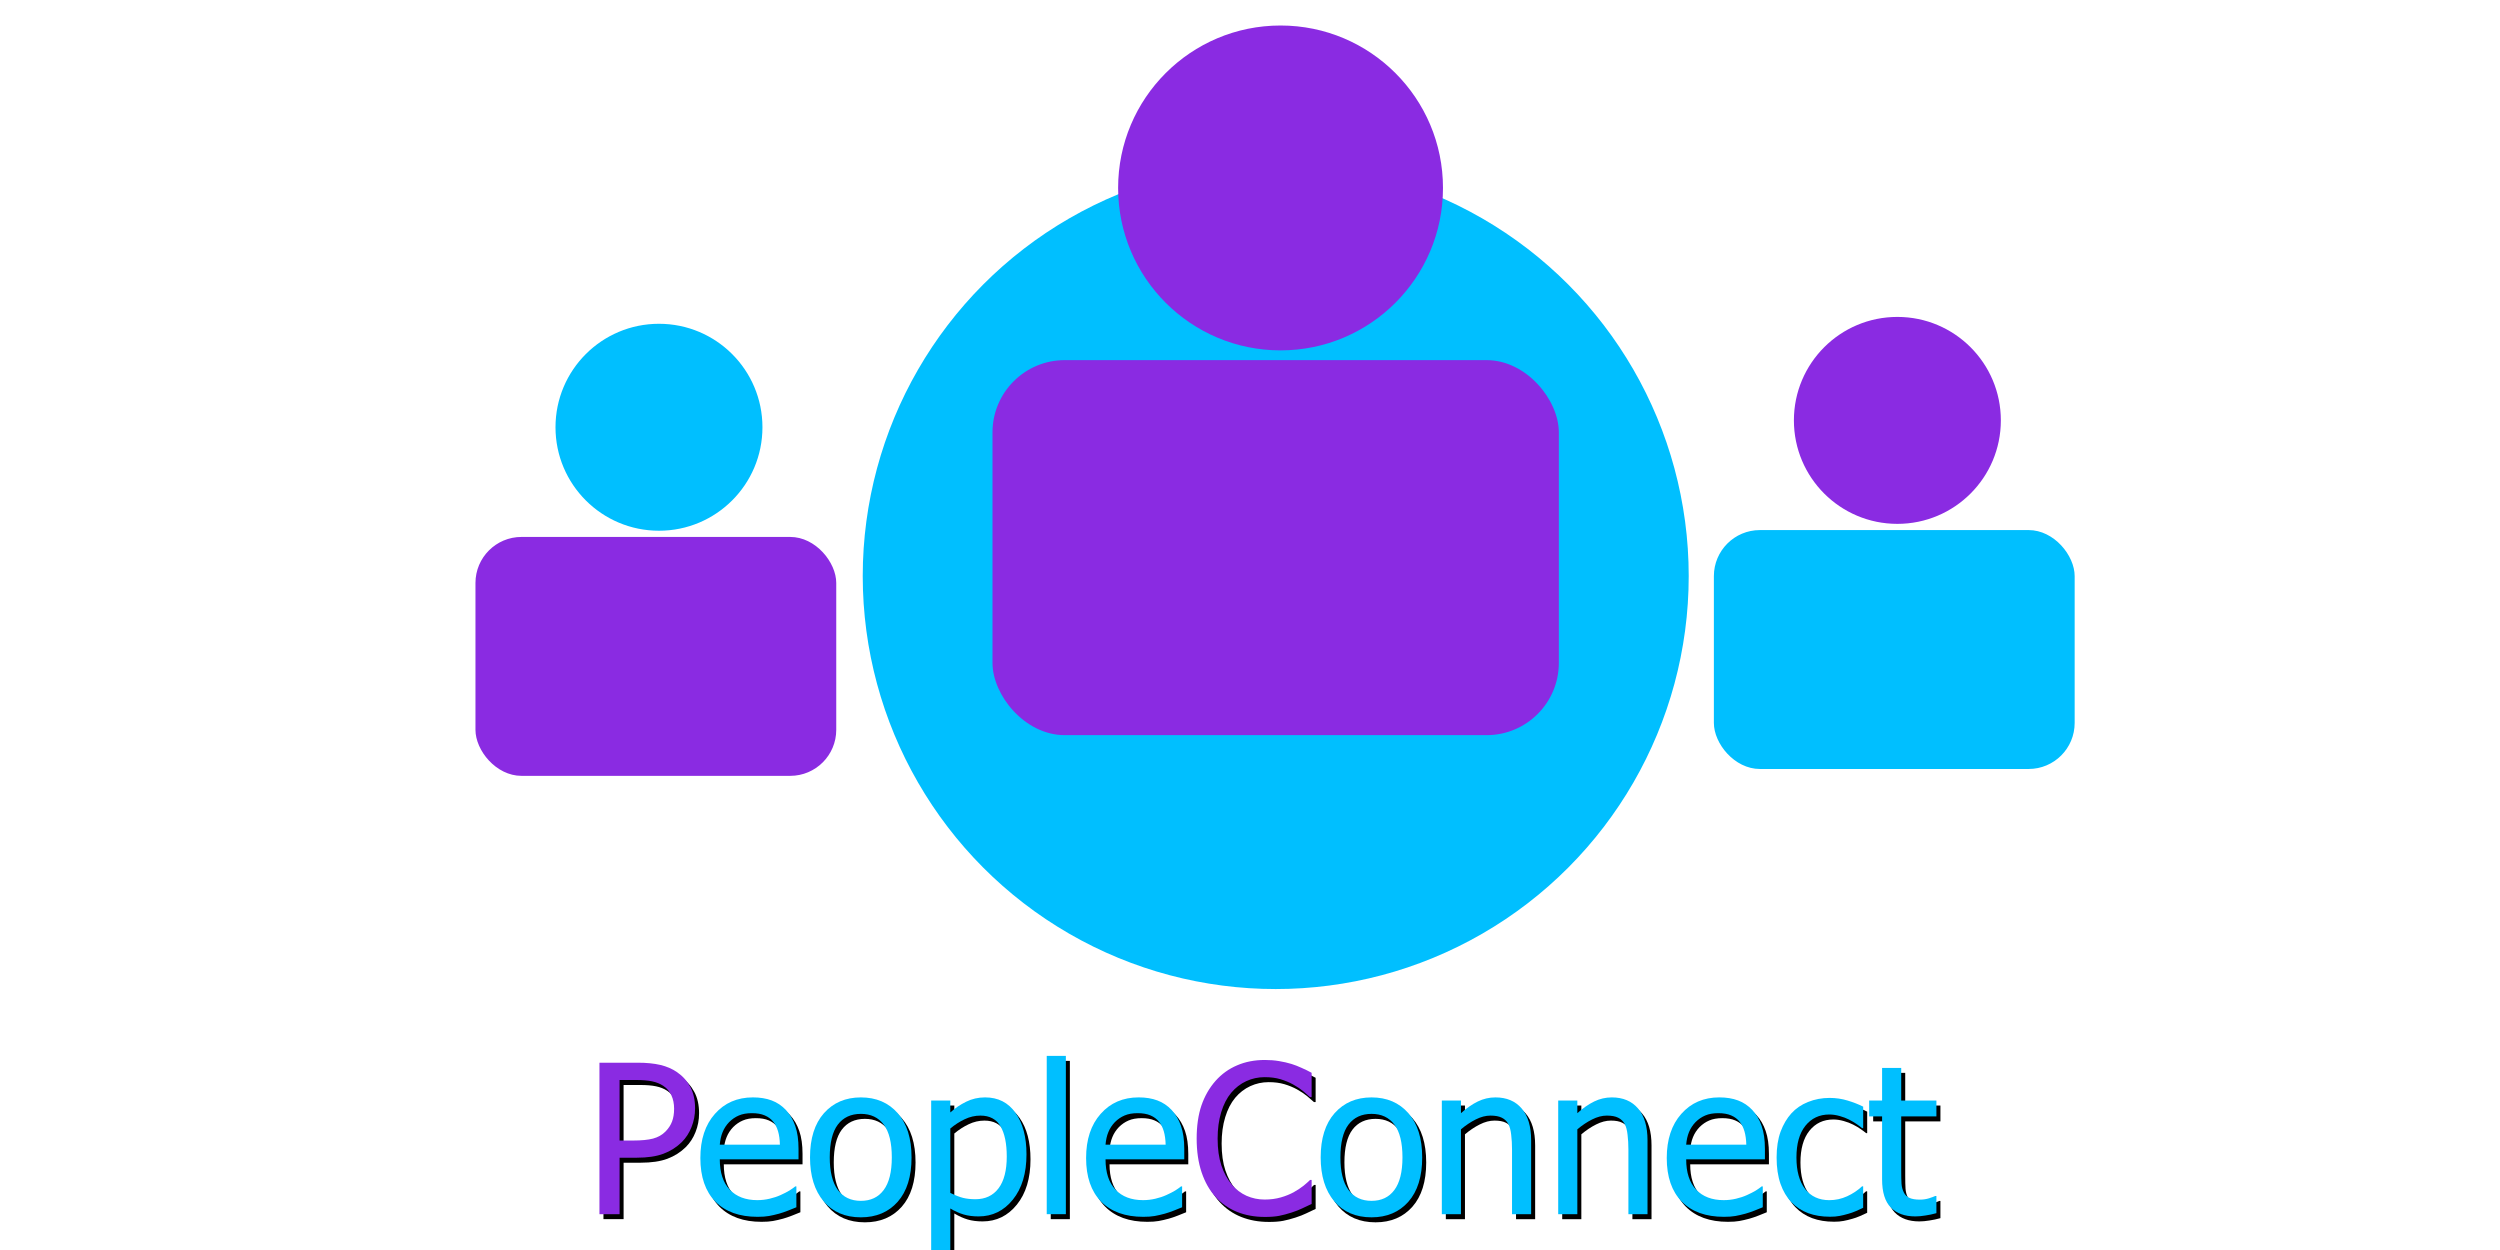 <?xml version="1.0" encoding="UTF-8" standalone="no"?>
<!-- Created with Inkscape (http://www.inkscape.org/) -->

<svg
   xmlns:osb="http://www.openswatchbook.org/uri/2009/osb"
   xmlns:dc="http://purl.org/dc/elements/1.1/"
   xmlns:cc="http://creativecommons.org/ns#"
   xmlns:rdf="http://www.w3.org/1999/02/22-rdf-syntax-ns#"
   xmlns:svg="http://www.w3.org/2000/svg"
   xmlns="http://www.w3.org/2000/svg"
   xmlns:sodipodi="http://sodipodi.sourceforge.net/DTD/sodipodi-0.dtd"
   xmlns:inkscape="http://www.inkscape.org/namespaces/inkscape"
   width="300"
   height="150"
   viewBox="0 0 300 150"
   id="svg16291"
   version="1.1"
   inkscape:version="0.91 r13725"
   sodipodi:docname="app_logo_front.svg">
  <defs
     id="defs16293">
    <linearGradient
       id="linearGradient7529"
       osb:paint="gradient">
      <stop
         style="stop-color:#00cdff;stop-opacity:0.992;"
         offset="0"
         id="stop7531" />
      <stop
         style="stop-color:#000000;stop-opacity:0;"
         offset="1"
         id="stop7533" />
    </linearGradient>
    <inkscape:perspective
       sodipodi:type="inkscape:persp3d"
       inkscape:vp_x="0 : 250 : 1"
       inkscape:vp_y="0 : 1000 : 0"
       inkscape:vp_z="1024 : 250 : 1"
       inkscape:persp3d-origin="512 : 166.66667 : 1"
       id="perspective4220" />
  </defs>
  <sodipodi:namedview
     id="base"
     pagecolor="#ffffff"
     bordercolor="#666666"
     borderopacity="1.0"
     inkscape:pageopacity="0.0"
     inkscape:pageshadow="2"
     inkscape:zoom="1.4211068"
     inkscape:cx="81.030631"
     inkscape:cy="11.151004"
     inkscape:document-units="px"
     inkscape:current-layer="layer12"
     showgrid="false"
     inkscape:window-width="1280"
     inkscape:window-height="704"
     inkscape:window-x="0"
     inkscape:window-y="1"
     inkscape:window-maximized="1"
     units="px" />
  <g
     inkscape:label="Layer 1"
     inkscape:groupmode="layer"
     id="layer1"
     transform="translate(0,-902.362)"
     style="display:inline" />
  <g
     inkscape:groupmode="layer"
     id="layer13"
     inkscape:label="Layer 3"
     transform="translate(0,-381.496)"
     style="display:inline">
    <circle
       style="display:inline;opacity:1;fill:#00bfff;fill-opacity:1;stroke:#000000;stroke-width:0;stroke-linecap:round;stroke-linejoin:round;stroke-miterlimit:4;stroke-dasharray:none;stroke-dashoffset:0;stroke-opacity:1"
       id="path4204"
       cx="153.087"
       cy="450.623"
       r="49.559" />
    <g
       id="g4253"
       style="font-style:normal;font-weight:normal;font-size:75px;line-height:125%;font-family:sans-serif;letter-spacing:0px;word-spacing:0px;display:inline;fill:#000000;fill-opacity:1;stroke:none;stroke-width:1px;stroke-linecap:butt;stroke-linejoin:miter;stroke-opacity:1"
       transform="translate(11.041,1.532)">
      <path
         id="path4255"
         style="font-style:normal;font-variant:normal;font-weight:normal;font-stretch:normal;font-size:25px;font-family:Tahoma;-inkscape-font-specification:Tahoma;fill:#000000"
         d="m 72.848,513.569 q 0,1.184 -0.427,2.246 -0.415,1.05 -1.16,1.794 -0.94,0.928 -2.209,1.404 -1.27,0.476 -3.21,0.476 l -2.051,0 0,6.775 -2.417,0 0,-18.176 4.565,0 q 1.611,0 2.747,0.269 1.135,0.269 2.002,0.867 1.013,0.696 1.587,1.77 0.574,1.062 0.574,2.576 z m -2.515,0.061 q 0,-0.94 -0.33,-1.636 -0.317,-0.696 -0.977,-1.135 -0.574,-0.378 -1.343,-0.537 -0.757,-0.159 -1.892,-0.159 l -2.002,0 0,7.263 1.648,0 q 1.465,0 2.368,-0.232 0.903,-0.244 1.501,-0.855 0.537,-0.549 0.781,-1.196 0.244,-0.647 0.244,-1.514 z"
         inkscape:connector-curvature="0" />
      <path
         id="path4257"
         style="font-style:normal;font-variant:normal;font-weight:normal;font-stretch:normal;font-size:25px;font-family:Tahoma;-inkscape-font-specification:Tahoma;fill:#000000"
         d="m 80.343,526.582 q -3.259,0 -5.066,-1.831 -1.794,-1.843 -1.794,-5.225 0,-3.333 1.746,-5.298 1.746,-1.978 4.565,-1.978 1.27,0 2.246,0.366 0.977,0.366 1.709,1.147 0.732,0.781 1.123,1.917 0.391,1.123 0.391,2.759 l 0,1.245 -9.448,0 q 0,2.38 1.196,3.638 1.196,1.257 3.308,1.257 0.757,0 1.477,-0.171 0.732,-0.171 1.318,-0.439 0.623,-0.281 1.05,-0.537 0.427,-0.269 0.708,-0.5 l 0.134,0 0,2.502 q -0.403,0.159 -1.001,0.403 -0.598,0.232 -1.074,0.366 -0.671,0.183 -1.221,0.281 -0.537,0.098 -1.367,0.098 z m 2.686,-8.655 q -0.024,-0.928 -0.22,-1.599 -0.195,-0.671 -0.562,-1.135 -0.403,-0.513 -1.038,-0.781 -0.623,-0.269 -1.55,-0.269 -0.916,0 -1.562,0.281 -0.635,0.269 -1.16,0.793 -0.513,0.537 -0.781,1.196 -0.269,0.647 -0.342,1.514 l 7.214,0 z"
         inkscape:connector-curvature="0" />
      <path
         id="path4259"
         style="font-style:normal;font-variant:normal;font-weight:normal;font-stretch:normal;font-size:25px;font-family:Tahoma;-inkscape-font-specification:Tahoma;fill:#000000"
         d="m 98.825,519.453 q 0,3.442 -1.66,5.322 -1.66,1.868 -4.419,1.868 -2.844,0 -4.48,-1.929 -1.624,-1.941 -1.624,-5.261 0,-3.418 1.672,-5.31 1.685,-1.892 4.431,-1.892 2.759,0 4.419,1.892 1.66,1.88 1.66,5.31 z m -2.368,0 q 0,-2.649 -0.964,-3.931 -0.964,-1.294 -2.747,-1.294 -1.794,0 -2.771,1.294 -0.964,1.282 -0.964,3.931 0,2.563 0.964,3.894 0.977,1.318 2.771,1.318 1.77,0 2.734,-1.294 0.977,-1.306 0.977,-3.918 z"
         inkscape:connector-curvature="0" />
      <path
         id="path4261"
         style="font-style:normal;font-variant:normal;font-weight:normal;font-stretch:normal;font-size:25px;font-family:Tahoma;-inkscape-font-specification:Tahoma;fill:#000000"
         d="m 112.619,519.087 q 0,3.406 -1.636,5.432 -1.624,2.014 -4.114,2.014 -1.013,0 -1.794,-0.232 -0.781,-0.232 -1.599,-0.72 l 0,5.713 -2.295,0 0,-18.665 2.295,0 0,1.428 q 0.855,-0.769 1.892,-1.282 1.05,-0.525 2.283,-0.525 2.344,0 3.65,1.855 1.318,1.855 1.318,4.98 z m -2.368,0.256 q 0,-2.332 -0.745,-3.613 -0.745,-1.294 -2.417,-1.294 -0.977,0 -1.892,0.439 -0.903,0.427 -1.721,1.111 l 0,7.727 q 0.903,0.439 1.538,0.598 0.647,0.159 1.477,0.159 1.782,0 2.771,-1.306 0.989,-1.306 0.989,-3.821 z"
         inkscape:connector-curvature="0" />
      <path
         id="path4263"
         style="font-style:normal;font-variant:normal;font-weight:normal;font-stretch:normal;font-size:25px;font-family:Tahoma;-inkscape-font-specification:Tahoma;fill:#000000"
         d="m 117.343,526.264 -2.295,0 0,-18.994 2.295,0 0,18.994 z"
         inkscape:connector-curvature="0" />
      <path
         id="path4265"
         style="font-style:normal;font-variant:normal;font-weight:normal;font-stretch:normal;font-size:25px;font-family:Tahoma;-inkscape-font-specification:Tahoma;fill:#000000"
         d="m 126.632,526.582 q -3.259,0 -5.066,-1.831 -1.794,-1.843 -1.794,-5.225 0,-3.333 1.746,-5.298 1.746,-1.978 4.565,-1.978 1.27,0 2.246,0.366 0.977,0.366 1.709,1.147 0.732,0.781 1.123,1.917 0.391,1.123 0.391,2.759 l 0,1.245 -9.448,0 q 0,2.38 1.196,3.638 1.196,1.257 3.308,1.257 0.757,0 1.477,-0.171 0.732,-0.171 1.318,-0.439 0.623,-0.281 1.05,-0.537 0.427,-0.269 0.708,-0.5 l 0.134,0 0,2.502 q -0.403,0.159 -1.001,0.403 -0.598,0.232 -1.074,0.366 -0.671,0.183 -1.221,0.281 -0.537,0.098 -1.367,0.098 z m 2.686,-8.655 q -0.024,-0.928 -0.22,-1.599 -0.195,-0.671 -0.562,-1.135 -0.403,-0.513 -1.038,-0.781 -0.623,-0.269 -1.55,-0.269 -0.916,0 -1.562,0.281 -0.635,0.269 -1.16,0.793 -0.513,0.537 -0.781,1.196 -0.269,0.647 -0.342,1.514 l 7.214,0 z"
         inkscape:connector-curvature="0" />
      <path
         id="path4267"
         style="font-style:normal;font-variant:normal;font-weight:normal;font-stretch:normal;font-size:25px;font-family:Tahoma;-inkscape-font-specification:Tahoma;fill:#000000"
         d="m 141.183,526.594 q -1.782,0 -3.284,-0.598 -1.489,-0.598 -2.576,-1.782 -1.086,-1.184 -1.685,-2.954 -0.598,-1.77 -0.598,-4.065 0,-2.283 0.574,-3.979 0.586,-1.697 1.697,-2.954 1.086,-1.221 2.576,-1.855 1.489,-0.647 3.333,-0.647 0.916,0 1.709,0.134 0.806,0.134 1.489,0.342 0.586,0.183 1.196,0.464 0.623,0.269 1.221,0.598 l 0,2.917 -0.195,0 q -0.317,-0.293 -0.818,-0.708 -0.5,-0.415 -1.221,-0.818 -0.696,-0.378 -1.514,-0.623 -0.818,-0.244 -1.892,-0.244 -1.16,0 -2.197,0.476 -1.038,0.476 -1.819,1.404 -0.769,0.928 -1.196,2.332 -0.427,1.404 -0.427,3.162 0,1.868 0.452,3.223 0.452,1.343 1.233,2.271 0.757,0.903 1.782,1.367 1.025,0.452 2.173,0.452 1.05,0 1.941,-0.256 0.891,-0.256 1.587,-0.647 0.671,-0.378 1.16,-0.769 0.488,-0.403 0.769,-0.684 l 0.183,0 0,2.881 q -0.598,0.281 -1.135,0.537 -0.525,0.256 -1.282,0.5 -0.793,0.256 -1.477,0.391 -0.671,0.134 -1.758,0.134 z"
         inkscape:connector-curvature="0" />
      <path
         id="path4269"
         style="font-style:normal;font-variant:normal;font-weight:normal;font-stretch:normal;font-size:25px;font-family:Tahoma;-inkscape-font-specification:Tahoma;fill:#000000"
         d="m 160.104,519.453 q 0,3.442 -1.66,5.322 -1.66,1.868 -4.419,1.868 -2.844,0 -4.48,-1.929 -1.624,-1.941 -1.624,-5.261 0,-3.418 1.672,-5.31 1.685,-1.892 4.431,-1.892 2.759,0 4.419,1.892 1.66,1.88 1.66,5.31 z m -2.368,0 q 0,-2.649 -0.964,-3.931 -0.964,-1.294 -2.747,-1.294 -1.794,0 -2.771,1.294 -0.964,1.282 -0.964,3.931 0,2.563 0.964,3.894 0.977,1.318 2.771,1.318 1.77,0 2.734,-1.294 0.977,-1.306 0.977,-3.918 z"
         inkscape:connector-curvature="0" />
      <path
         id="path4271"
         style="font-style:normal;font-variant:normal;font-weight:normal;font-stretch:normal;font-size:25px;font-family:Tahoma;-inkscape-font-specification:Tahoma;fill:#000000"
         d="m 173.178,526.264 -2.295,0 0,-7.764 q 0,-0.94 -0.098,-1.746 -0.086,-0.818 -0.342,-1.306 -0.281,-0.513 -0.781,-0.757 -0.5,-0.256 -1.367,-0.256 -0.855,0 -1.77,0.464 -0.903,0.452 -1.77,1.184 l 0,10.181 -2.295,0 0,-13.635 2.295,0 0,1.514 q 1.025,-0.916 2.026,-1.404 1.001,-0.488 2.112,-0.488 2.014,0 3.149,1.331 1.135,1.318 1.135,3.833 l 0,8.85 z"
         inkscape:connector-curvature="0" />
      <path
         id="path4273"
         style="font-style:normal;font-variant:normal;font-weight:normal;font-stretch:normal;font-size:25px;font-family:Tahoma;-inkscape-font-specification:Tahoma;fill:#000000"
         d="m 187.143,526.264 -2.295,0 0,-7.764 q 0,-0.94 -0.098,-1.746 -0.085,-0.818 -0.342,-1.306 -0.281,-0.513 -0.781,-0.757 -0.5,-0.256 -1.367,-0.256 -0.854,0 -1.77,0.464 -0.903,0.452 -1.77,1.184 l 0,10.181 -2.295,0 0,-13.635 2.295,0 0,1.514 q 1.025,-0.916 2.026,-1.404 1.001,-0.488 2.112,-0.488 2.014,0 3.149,1.331 1.135,1.318 1.135,3.833 l 0,8.85 z"
         inkscape:connector-curvature="0" />
      <path
         id="path4275"
         style="font-style:normal;font-variant:normal;font-weight:normal;font-stretch:normal;font-size:25px;font-family:Tahoma;-inkscape-font-specification:Tahoma;fill:#000000"
         d="m 196.31,526.582 q -3.259,0 -5.066,-1.831 -1.794,-1.843 -1.794,-5.225 0,-3.333 1.746,-5.298 1.746,-1.978 4.565,-1.978 1.27,0 2.246,0.366 0.977,0.366 1.709,1.147 0.732,0.781 1.123,1.917 0.391,1.123 0.391,2.759 l 0,1.245 -9.448,0 q 0,2.38 1.196,3.638 1.196,1.257 3.308,1.257 0.757,0 1.477,-0.171 0.732,-0.171 1.318,-0.439 0.623,-0.281 1.05,-0.537 0.427,-0.269 0.708,-0.5 l 0.134,0 0,2.502 q -0.403,0.159 -1.001,0.403 -0.598,0.232 -1.074,0.366 -0.671,0.183 -1.221,0.281 -0.537,0.098 -1.367,0.098 z m 2.686,-8.655 q -0.024,-0.928 -0.22,-1.599 -0.195,-0.671 -0.562,-1.135 -0.403,-0.513 -1.038,-0.781 -0.623,-0.269 -1.55,-0.269 -0.916,0 -1.562,0.281 -0.635,0.269 -1.16,0.793 -0.513,0.537 -0.781,1.196 -0.269,0.647 -0.342,1.514 l 7.214,0 z"
         inkscape:connector-curvature="0" />
      <path
         id="path4277"
         style="font-style:normal;font-variant:normal;font-weight:normal;font-stretch:normal;font-size:25px;font-family:Tahoma;-inkscape-font-specification:Tahoma;fill:#000000"
         d="m 208.993,526.569 q -1.404,0 -2.576,-0.427 -1.172,-0.439 -2.014,-1.318 -0.842,-0.879 -1.306,-2.209 -0.464,-1.343 -0.464,-3.149 0,-1.794 0.476,-3.101 0.488,-1.306 1.294,-2.197 0.806,-0.891 2.002,-1.367 1.208,-0.488 2.588,-0.488 1.123,0 2.161,0.317 1.05,0.317 1.868,0.732 l 0,2.576 -0.134,0 q -0.244,-0.208 -0.635,-0.476 -0.378,-0.269 -0.928,-0.549 -0.476,-0.244 -1.123,-0.427 -0.647,-0.183 -1.245,-0.183 -1.782,0 -2.869,1.355 -1.074,1.343 -1.074,3.809 0,2.417 1.038,3.772 1.05,1.343 2.905,1.343 1.123,0 2.136,-0.464 1.013,-0.464 1.794,-1.196 l 0.134,0 0,2.576 q -0.342,0.159 -0.854,0.391 -0.513,0.22 -0.928,0.33 -0.586,0.171 -1.05,0.256 -0.464,0.098 -1.196,0.098 z"
         inkscape:connector-curvature="0" />
      <path
         id="path4279"
         style="font-style:normal;font-variant:normal;font-weight:normal;font-stretch:normal;font-size:25px;font-family:Tahoma;-inkscape-font-specification:Tahoma;fill:#000000"
         d="m 219.271,526.533 q -1.88,0 -2.93,-1.062 -1.05,-1.074 -1.05,-3.381 l 0,-7.556 -1.55,0 0,-1.904 1.55,0 0,-3.918 2.295,0 0,3.918 4.224,0 0,1.904 -4.224,0 0,6.482 q 0,1.038 0.037,1.599 0.037,0.562 0.281,1.05 0.208,0.427 0.671,0.647 0.464,0.208 1.257,0.208 0.562,0 1.086,-0.159 0.525,-0.171 0.757,-0.281 l 0.134,0 0,2.063 q -0.647,0.183 -1.318,0.281 -0.659,0.11 -1.221,0.11 z"
         inkscape:connector-curvature="0" />
    </g>
  </g>
  <g
     inkscape:groupmode="layer"
     id="layer12"
     inkscape:label="Layer 2"
     transform="translate(0,-381.496)"
     style="display:inline">
    <circle
       style="opacity:1;fill:#8a2be2;fill-opacity:1;stroke:#000000;stroke-width:0;stroke-linecap:round;stroke-linejoin:round;stroke-miterlimit:4;stroke-dasharray:none;stroke-dashoffset:0;stroke-opacity:1"
       id="path4162"
       cx="153.666"
       cy="404.049"
       r="19.492" />
    <rect
       style="opacity:1;fill:#8a2be2;fill-opacity:1;stroke:#000000;stroke-width:0;stroke-linecap:round;stroke-linejoin:round;stroke-miterlimit:4;stroke-dasharray:none;stroke-dashoffset:0;stroke-opacity:1"
       id="rect4164"
       width="67.962"
       height="45.004"
       x="119.099"
       y="424.711"
       ry="8.672" />
    <circle
       r="12.417"
       cy="432.767"
       cx="79.077"
       id="circle4176"
       style="opacity:1;fill:#00bfff;fill-opacity:1;stroke:#000000;stroke-width:0;stroke-linecap:round;stroke-linejoin:round;stroke-miterlimit:4;stroke-dasharray:none;stroke-dashoffset:0;stroke-opacity:1" />
    <rect
       ry="5.524"
       y="445.929"
       x="57.056"
       height="28.669"
       width="43.294"
       id="rect4178"
       style="opacity:1;fill:#8a2be2;fill-opacity:1;stroke:#000000;stroke-width:0;stroke-linecap:round;stroke-linejoin:round;stroke-miterlimit:4;stroke-dasharray:none;stroke-dashoffset:0;stroke-opacity:1" />
    <circle
       style="opacity:1;fill:#8a2be2;fill-opacity:1;stroke:#000000;stroke-width:0;stroke-linecap:round;stroke-linejoin:round;stroke-miterlimit:4;stroke-dasharray:none;stroke-dashoffset:0;stroke-opacity:1"
       id="circle4180"
       cx="227.685"
       cy="431.943"
       r="12.417" />
    <rect
       style="opacity:1;fill:#00bfff;fill-opacity:1;stroke:#000000;stroke-width:0;stroke-linecap:round;stroke-linejoin:round;stroke-miterlimit:4;stroke-dasharray:none;stroke-dashoffset:0;stroke-opacity:1"
       id="rect4182"
       width="43.294"
       height="28.669"
       x="205.665"
       y="445.105"
       ry="5.524" />
    <g
       transform="translate(10.56,0.933)"
       style="font-style:normal;font-weight:normal;font-size:75px;line-height:125%;font-family:sans-serif;letter-spacing:0px;word-spacing:0px;display:inline;fill:#00bfff;fill-opacity:1;stroke:none;stroke-width:1px;stroke-linecap:butt;stroke-linejoin:miter;stroke-opacity:1"
       id="text4210">
      <path
         d="m 72.848,513.569 q 0,1.184 -0.427,2.246 -0.415,1.05 -1.16,1.794 -0.94,0.928 -2.209,1.404 -1.27,0.476 -3.21,0.476 l -2.051,0 0,6.775 -2.417,0 0,-18.176 4.565,0 q 1.611,0 2.747,0.269 1.135,0.269 2.002,0.867 1.013,0.696 1.587,1.77 0.574,1.062 0.574,2.576 z m -2.515,0.061 q 0,-0.94 -0.33,-1.636 -0.317,-0.696 -0.977,-1.135 -0.574,-0.378 -1.343,-0.537 -0.757,-0.159 -1.892,-0.159 l -2.002,0 0,7.263 1.648,0 q 1.465,0 2.368,-0.232 0.903,-0.244 1.501,-0.855 0.537,-0.549 0.781,-1.196 0.244,-0.647 0.244,-1.514 z"
         style="font-style:normal;font-variant:normal;font-weight:normal;font-stretch:normal;font-size:25px;font-family:Tahoma;-inkscape-font-specification:Tahoma;fill:#8a2be2"
         id="path4227"
         inkscape:connector-curvature="0" />
      <path
         d="m 80.343,526.582 q -3.259,0 -5.066,-1.831 -1.794,-1.843 -1.794,-5.225 0,-3.333 1.746,-5.298 1.746,-1.978 4.565,-1.978 1.27,0 2.246,0.366 0.977,0.366 1.709,1.147 0.732,0.781 1.123,1.917 0.391,1.123 0.391,2.759 l 0,1.245 -9.448,0 q 0,2.38 1.196,3.638 1.196,1.257 3.308,1.257 0.757,0 1.477,-0.171 0.732,-0.171 1.318,-0.439 0.623,-0.281 1.05,-0.537 0.427,-0.269 0.708,-0.5 l 0.134,0 0,2.502 q -0.403,0.159 -1.001,0.403 -0.598,0.232 -1.074,0.366 -0.671,0.183 -1.221,0.281 -0.537,0.098 -1.367,0.098 z m 2.686,-8.655 q -0.024,-0.928 -0.22,-1.599 -0.195,-0.671 -0.562,-1.135 -0.403,-0.513 -1.038,-0.781 -0.623,-0.269 -1.55,-0.269 -0.916,0 -1.562,0.281 -0.635,0.269 -1.16,0.793 -0.513,0.537 -0.781,1.196 -0.269,0.647 -0.342,1.514 l 7.214,0 z"
         style="font-style:normal;font-variant:normal;font-weight:normal;font-stretch:normal;font-size:25px;font-family:Tahoma;-inkscape-font-specification:Tahoma;fill:#00bfff"
         id="path4229"
         inkscape:connector-curvature="0" />
      <path
         d="m 98.825,519.453 q 0,3.442 -1.66,5.322 -1.66,1.868 -4.419,1.868 -2.844,0 -4.48,-1.929 -1.624,-1.941 -1.624,-5.261 0,-3.418 1.672,-5.31 1.685,-1.892 4.431,-1.892 2.759,0 4.419,1.892 1.66,1.88 1.66,5.31 z m -2.368,0 q 0,-2.649 -0.964,-3.931 -0.964,-1.294 -2.747,-1.294 -1.794,0 -2.771,1.294 -0.964,1.282 -0.964,3.931 0,2.563 0.964,3.894 0.977,1.318 2.771,1.318 1.77,0 2.734,-1.294 0.977,-1.306 0.977,-3.918 z"
         style="font-style:normal;font-variant:normal;font-weight:normal;font-stretch:normal;font-size:25px;font-family:Tahoma;-inkscape-font-specification:Tahoma;fill:#00bfff"
         id="path4231"
         inkscape:connector-curvature="0" />
      <path
         d="m 112.619,519.087 q 0,3.406 -1.636,5.432 -1.624,2.014 -4.114,2.014 -1.013,0 -1.794,-0.232 -0.781,-0.232 -1.599,-0.72 l 0,5.713 -2.295,0 0,-18.665 2.295,0 0,1.428 q 0.855,-0.769 1.892,-1.282 1.05,-0.525 2.283,-0.525 2.344,0 3.65,1.855 1.318,1.855 1.318,4.98 z m -2.368,0.256 q 0,-2.332 -0.745,-3.613 -0.745,-1.294 -2.417,-1.294 -0.977,0 -1.892,0.439 -0.903,0.427 -1.721,1.111 l 0,7.727 q 0.903,0.439 1.538,0.598 0.647,0.159 1.477,0.159 1.782,0 2.771,-1.306 0.989,-1.306 0.989,-3.821 z"
         style="font-style:normal;font-variant:normal;font-weight:normal;font-stretch:normal;font-size:25px;font-family:Tahoma;-inkscape-font-specification:Tahoma;fill:#00bfff"
         id="path4233"
         inkscape:connector-curvature="0" />
      <path
         d="m 117.343,526.264 -2.295,0 0,-18.994 2.295,0 0,18.994 z"
         style="font-style:normal;font-variant:normal;font-weight:normal;font-stretch:normal;font-size:25px;font-family:Tahoma;-inkscape-font-specification:Tahoma;fill:#00bfff"
         id="path4235"
         inkscape:connector-curvature="0" />
      <path
         d="m 126.632,526.582 q -3.259,0 -5.066,-1.831 -1.794,-1.843 -1.794,-5.225 0,-3.333 1.746,-5.298 1.746,-1.978 4.565,-1.978 1.27,0 2.246,0.366 0.977,0.366 1.709,1.147 0.732,0.781 1.123,1.917 0.391,1.123 0.391,2.759 l 0,1.245 -9.448,0 q 0,2.38 1.196,3.638 1.196,1.257 3.308,1.257 0.757,0 1.477,-0.171 0.732,-0.171 1.318,-0.439 0.623,-0.281 1.05,-0.537 0.427,-0.269 0.708,-0.5 l 0.134,0 0,2.502 q -0.403,0.159 -1.001,0.403 -0.598,0.232 -1.074,0.366 -0.671,0.183 -1.221,0.281 -0.537,0.098 -1.367,0.098 z m 2.686,-8.655 q -0.024,-0.928 -0.22,-1.599 -0.195,-0.671 -0.562,-1.135 -0.403,-0.513 -1.038,-0.781 -0.623,-0.269 -1.55,-0.269 -0.916,0 -1.562,0.281 -0.635,0.269 -1.16,0.793 -0.513,0.537 -0.781,1.196 -0.269,0.647 -0.342,1.514 l 7.214,0 z"
         style="font-style:normal;font-variant:normal;font-weight:normal;font-stretch:normal;font-size:25px;font-family:Tahoma;-inkscape-font-specification:Tahoma;fill:#00bfff"
         id="path4237"
         inkscape:connector-curvature="0" />
      <path
         d="m 141.183,526.594 q -1.782,0 -3.284,-0.598 -1.489,-0.598 -2.576,-1.782 -1.086,-1.184 -1.685,-2.954 -0.598,-1.77 -0.598,-4.065 0,-2.283 0.574,-3.979 0.586,-1.697 1.697,-2.954 1.086,-1.221 2.576,-1.855 1.489,-0.647 3.333,-0.647 0.916,0 1.709,0.134 0.806,0.134 1.489,0.342 0.586,0.183 1.196,0.464 0.623,0.269 1.221,0.598 l 0,2.917 -0.195,0 q -0.317,-0.293 -0.818,-0.708 -0.5,-0.415 -1.221,-0.818 -0.696,-0.378 -1.514,-0.623 -0.818,-0.244 -1.892,-0.244 -1.16,0 -2.197,0.476 -1.038,0.476 -1.819,1.404 -0.769,0.928 -1.196,2.332 -0.427,1.404 -0.427,3.162 0,1.868 0.452,3.223 0.452,1.343 1.233,2.271 0.757,0.903 1.782,1.367 1.025,0.452 2.173,0.452 1.05,0 1.941,-0.256 0.891,-0.256 1.587,-0.647 0.671,-0.378 1.16,-0.769 0.488,-0.403 0.769,-0.684 l 0.183,0 0,2.881 q -0.598,0.281 -1.135,0.537 -0.525,0.256 -1.282,0.5 -0.793,0.256 -1.477,0.391 -0.671,0.134 -1.758,0.134 z"
         style="font-style:normal;font-variant:normal;font-weight:normal;font-stretch:normal;font-size:25px;font-family:Tahoma;-inkscape-font-specification:Tahoma;fill:#8a2be2"
         id="path4239"
         inkscape:connector-curvature="0" />
      <path
         d="m 160.104,519.453 q 0,3.442 -1.66,5.322 -1.66,1.868 -4.419,1.868 -2.844,0 -4.48,-1.929 -1.624,-1.941 -1.624,-5.261 0,-3.418 1.672,-5.31 1.685,-1.892 4.431,-1.892 2.759,0 4.419,1.892 1.66,1.88 1.66,5.31 z m -2.368,0 q 0,-2.649 -0.964,-3.931 -0.964,-1.294 -2.747,-1.294 -1.794,0 -2.771,1.294 -0.964,1.282 -0.964,3.931 0,2.563 0.964,3.894 0.977,1.318 2.771,1.318 1.77,0 2.734,-1.294 0.977,-1.306 0.977,-3.918 z"
         style="font-style:normal;font-variant:normal;font-weight:normal;font-stretch:normal;font-size:25px;font-family:Tahoma;-inkscape-font-specification:Tahoma;fill:#00bfff"
         id="path4241"
         inkscape:connector-curvature="0" />
      <path
         d="m 173.178,526.264 -2.295,0 0,-7.764 q 0,-0.94 -0.098,-1.746 -0.086,-0.818 -0.342,-1.306 -0.281,-0.513 -0.781,-0.757 -0.5,-0.256 -1.367,-0.256 -0.855,0 -1.77,0.464 -0.903,0.452 -1.77,1.184 l 0,10.181 -2.295,0 0,-13.635 2.295,0 0,1.514 q 1.025,-0.916 2.026,-1.404 1.001,-0.488 2.112,-0.488 2.014,0 3.149,1.331 1.135,1.318 1.135,3.833 l 0,8.85 z"
         style="font-style:normal;font-variant:normal;font-weight:normal;font-stretch:normal;font-size:25px;font-family:Tahoma;-inkscape-font-specification:Tahoma;fill:#00bfff"
         id="path4243"
         inkscape:connector-curvature="0" />
      <path
         d="m 187.143,526.264 -2.295,0 0,-7.764 q 0,-0.94 -0.098,-1.746 -0.085,-0.818 -0.342,-1.306 -0.281,-0.513 -0.781,-0.757 -0.5,-0.256 -1.367,-0.256 -0.854,0 -1.77,0.464 -0.903,0.452 -1.77,1.184 l 0,10.181 -2.295,0 0,-13.635 2.295,0 0,1.514 q 1.025,-0.916 2.026,-1.404 1.001,-0.488 2.112,-0.488 2.014,0 3.149,1.331 1.135,1.318 1.135,3.833 l 0,8.85 z"
         style="font-style:normal;font-variant:normal;font-weight:normal;font-stretch:normal;font-size:25px;font-family:Tahoma;-inkscape-font-specification:Tahoma;fill:#00bfff"
         id="path4245"
         inkscape:connector-curvature="0" />
      <path
         d="m 196.31,526.582 q -3.259,0 -5.066,-1.831 -1.794,-1.843 -1.794,-5.225 0,-3.333 1.746,-5.298 1.746,-1.978 4.565,-1.978 1.27,0 2.246,0.366 0.977,0.366 1.709,1.147 0.732,0.781 1.123,1.917 0.391,1.123 0.391,2.759 l 0,1.245 -9.448,0 q 0,2.38 1.196,3.638 1.196,1.257 3.308,1.257 0.757,0 1.477,-0.171 0.732,-0.171 1.318,-0.439 0.623,-0.281 1.05,-0.537 0.427,-0.269 0.708,-0.5 l 0.134,0 0,2.502 q -0.403,0.159 -1.001,0.403 -0.598,0.232 -1.074,0.366 -0.671,0.183 -1.221,0.281 -0.537,0.098 -1.367,0.098 z m 2.686,-8.655 q -0.024,-0.928 -0.22,-1.599 -0.195,-0.671 -0.562,-1.135 -0.403,-0.513 -1.038,-0.781 -0.623,-0.269 -1.55,-0.269 -0.916,0 -1.562,0.281 -0.635,0.269 -1.16,0.793 -0.513,0.537 -0.781,1.196 -0.269,0.647 -0.342,1.514 l 7.214,0 z"
         style="font-style:normal;font-variant:normal;font-weight:normal;font-stretch:normal;font-size:25px;font-family:Tahoma;-inkscape-font-specification:Tahoma;fill:#00bfff"
         id="path4247"
         inkscape:connector-curvature="0" />
      <path
         d="m 208.993,526.569 q -1.404,0 -2.576,-0.427 -1.172,-0.439 -2.014,-1.318 -0.842,-0.879 -1.306,-2.209 -0.464,-1.343 -0.464,-3.149 0,-1.794 0.476,-3.101 0.488,-1.306 1.294,-2.197 0.806,-0.891 2.002,-1.367 1.208,-0.488 2.588,-0.488 1.123,0 2.161,0.317 1.05,0.317 1.868,0.732 l 0,2.576 -0.134,0 q -0.244,-0.208 -0.635,-0.476 -0.378,-0.269 -0.928,-0.549 -0.476,-0.244 -1.123,-0.427 -0.647,-0.183 -1.245,-0.183 -1.782,0 -2.869,1.355 -1.074,1.343 -1.074,3.809 0,2.417 1.038,3.772 1.05,1.343 2.905,1.343 1.123,0 2.136,-0.464 1.013,-0.464 1.794,-1.196 l 0.134,0 0,2.576 q -0.342,0.159 -0.854,0.391 -0.513,0.22 -0.928,0.33 -0.586,0.171 -1.05,0.256 -0.464,0.098 -1.196,0.098 z"
         style="font-style:normal;font-variant:normal;font-weight:normal;font-stretch:normal;font-size:25px;font-family:Tahoma;-inkscape-font-specification:Tahoma;fill:#00bfff"
         id="path4249"
         inkscape:connector-curvature="0" />
      <path
         d="m 219.271,526.533 q -1.88,0 -2.93,-1.062 -1.05,-1.074 -1.05,-3.381 l 0,-7.556 -1.55,0 0,-1.904 1.55,0 0,-3.918 2.295,0 0,3.918 4.224,0 0,1.904 -4.224,0 0,6.482 q 0,1.038 0.037,1.599 0.037,0.562 0.281,1.05 0.208,0.427 0.671,0.647 0.464,0.208 1.257,0.208 0.562,0 1.086,-0.159 0.525,-0.171 0.757,-0.281 l 0.134,0 0,2.063 q -0.647,0.183 -1.318,0.281 -0.659,0.11 -1.221,0.11 z"
         style="font-style:normal;font-variant:normal;font-weight:normal;font-stretch:normal;font-size:25px;font-family:Tahoma;-inkscape-font-specification:Tahoma;fill:#00bfff"
         id="path4251"
         inkscape:connector-curvature="0" />
    </g>
  </g>
</svg>
